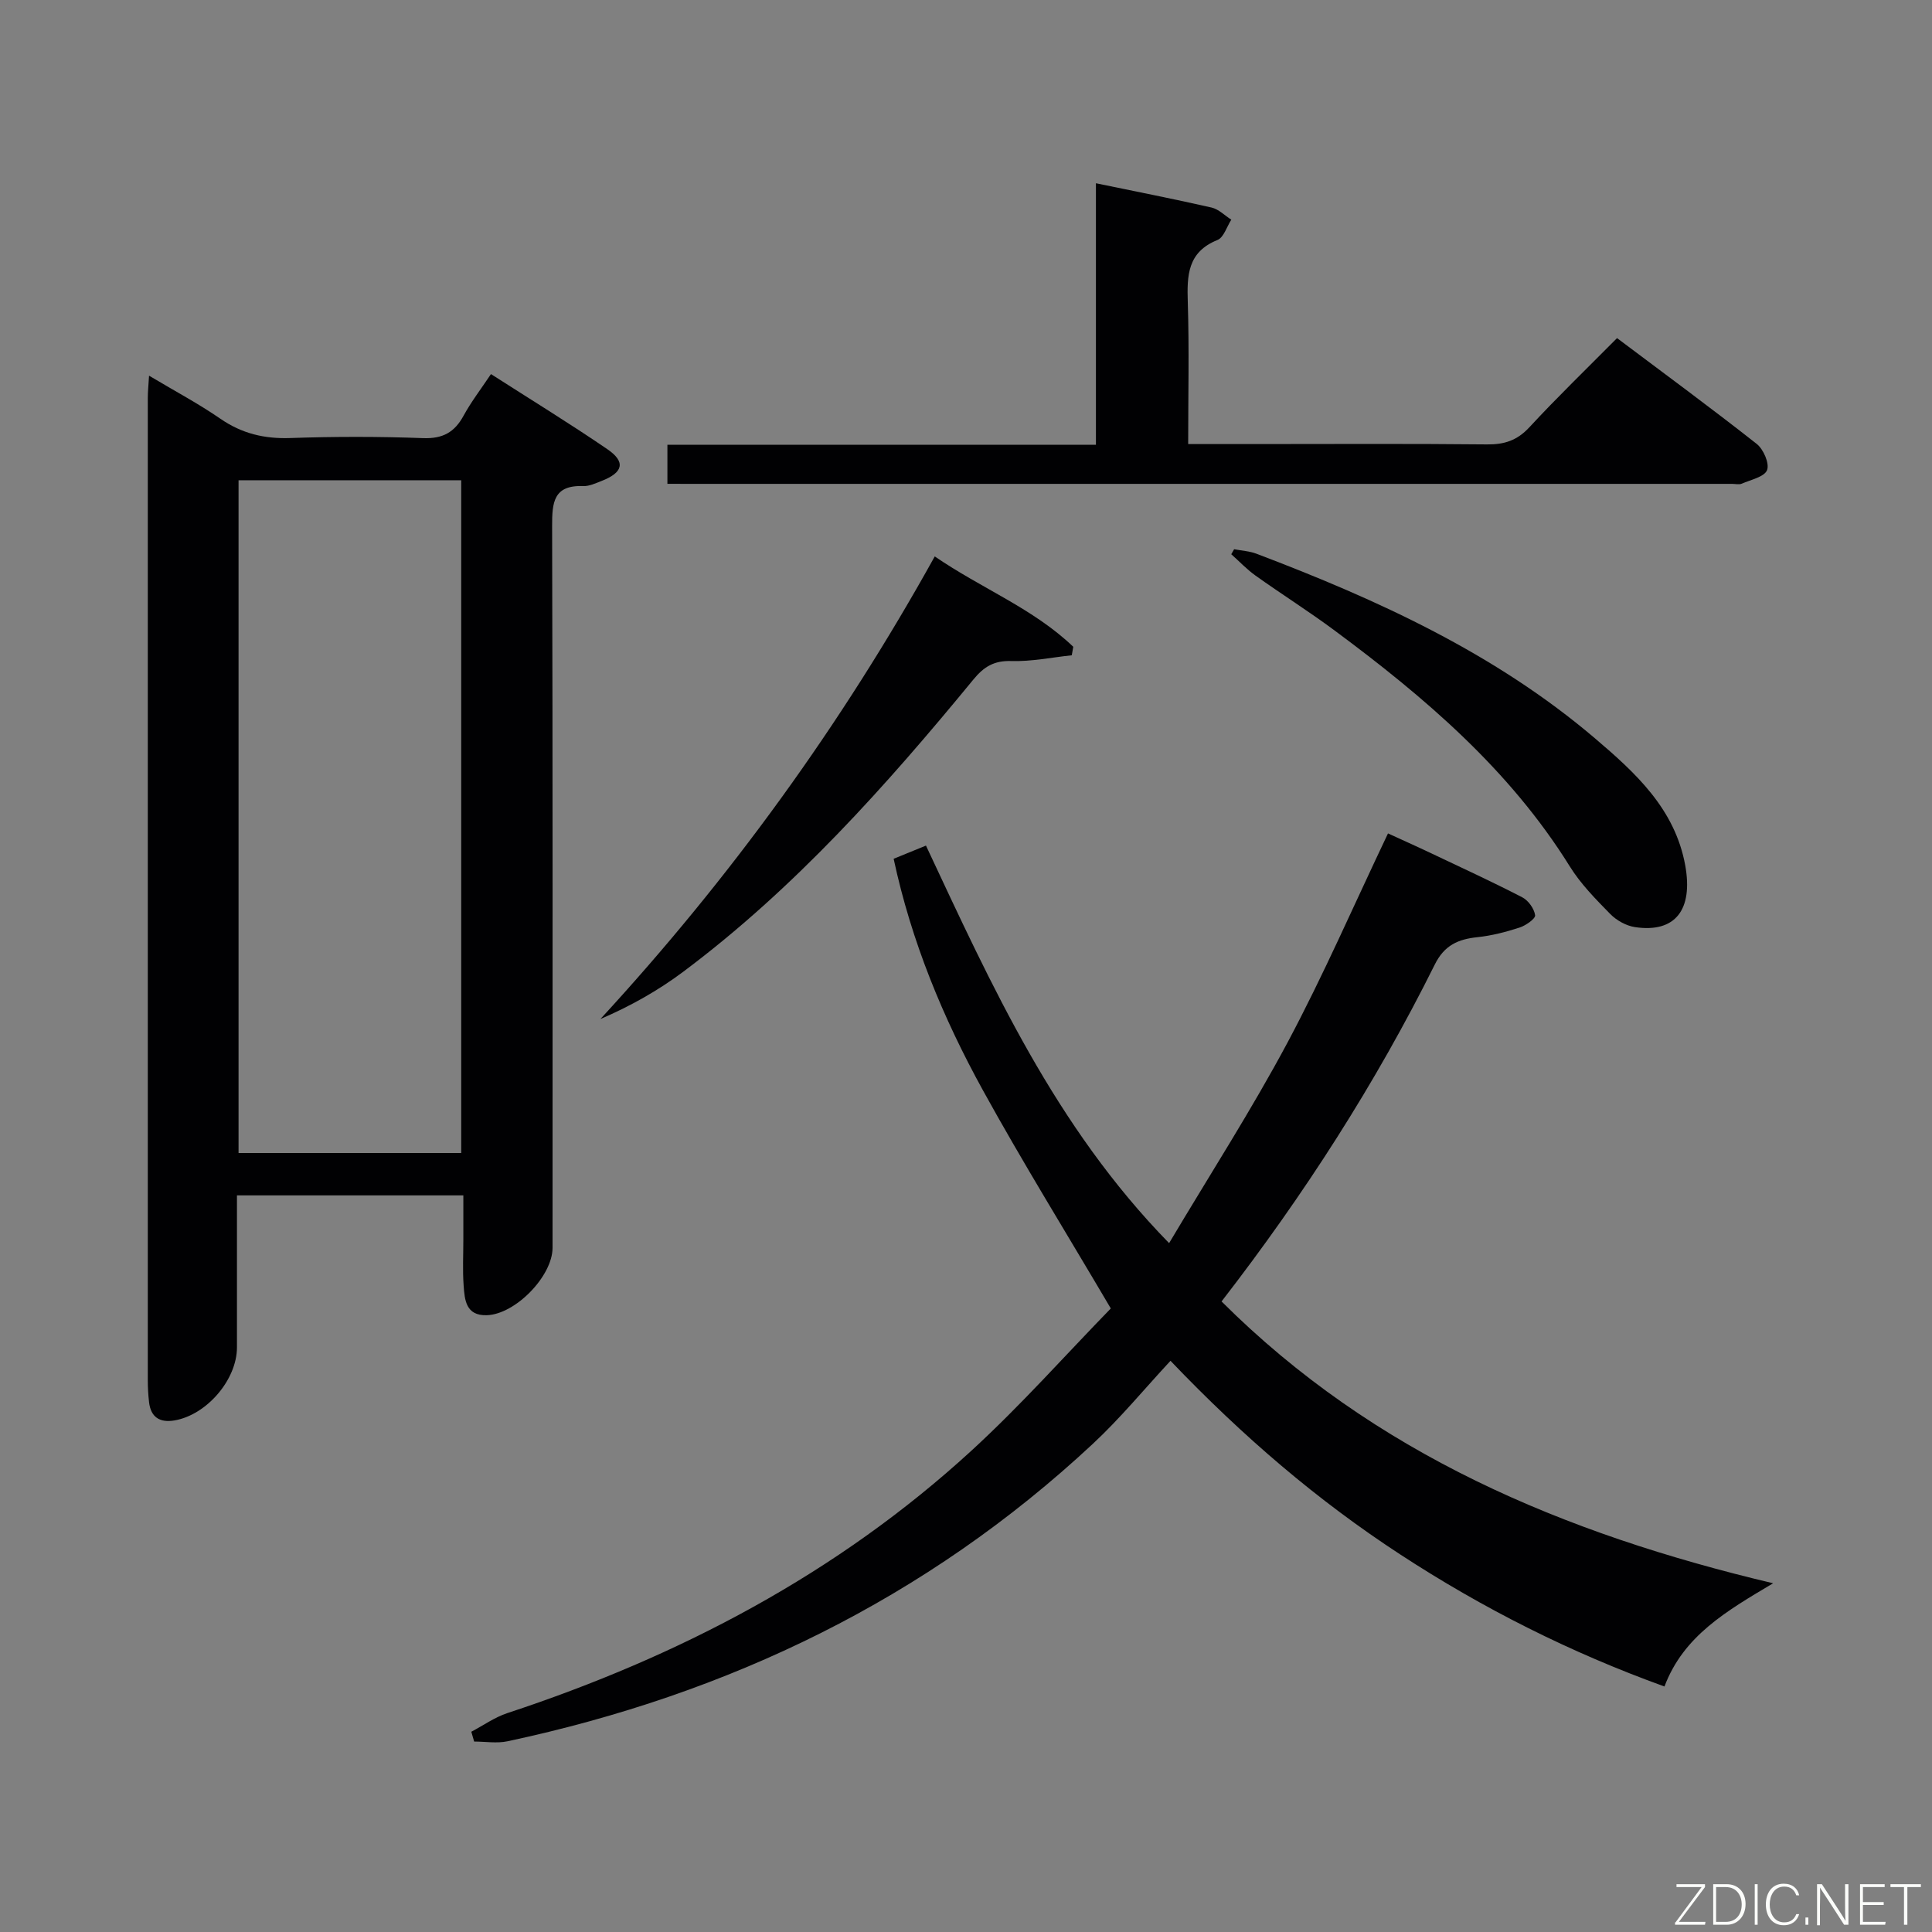 <svg enable-background="new 0 0 400 400" viewBox="0 0 400 400" xmlns="http://www.w3.org/2000/svg"><rect x="0" y="0" width="400" height="400" fill="#808080" stroke="none"/><path d="m97.58 358.54c2.48-1.31 4.83-2.99 7.46-3.86 35.63-11.75 68.29-28.85 96.07-54.32 10.27-9.42 19.56-19.9 28.87-29.46-9.26-15.73-18.26-30.25-26.49-45.19-8.26-15-14.8-30.78-18.47-47.91 2.31-.94 4.41-1.8 6.69-2.73 13.59 28.96 26.67 58.09 50.34 82.31 8.54-14.35 17.09-27.63 24.51-41.52 7.42-13.9 13.71-28.4 20.81-43.31 2.78 1.28 5.89 2.66 8.96 4.12 6.3 2.99 12.65 5.91 18.84 9.11 1.26.65 2.47 2.35 2.66 3.71.1.71-1.93 2.13-3.22 2.55-2.82.92-5.76 1.68-8.7 1.99-4.01.42-6.86 1.65-8.85 5.66-12.25 24.63-27.06 47.68-44.15 69.76 31.59 31.51 70.71 48.04 114.2 58.35-9.74 5.79-18.56 10.9-22.5 21.37-19.44-7.01-37.6-16.16-54.74-27.36-17.06-11.14-32.45-24.28-47.53-40.07-5.45 5.87-10.41 11.91-16.08 17.19-34.46 32.13-75.33 51.8-121.17 61.58-2.21.47-4.61.06-6.92.06-.2-.67-.39-1.35-.59-2.03z" fill="#010103"/><path d="m30.86 77.78c5.43 3.24 10.27 5.81 14.76 8.91 4.46 3.08 9.12 4.19 14.51 4 9.15-.32 18.33-.32 27.48.02 4.06.15 6.5-1.21 8.37-4.65 1.58-2.89 3.61-5.53 5.67-8.61 8.22 5.27 16.28 10.21 24.08 15.54 3.87 2.64 3.31 4.84-1.19 6.59-1.23.48-2.56 1.11-3.82 1.06-6.12-.23-6.42 3.38-6.41 8.26.14 49.81.09 99.63.09 149.44 0 5.87-7.7 13.78-13.62 13.96-4.34.13-4.58-3.17-4.79-6.16-.23-3.15-.06-6.33-.06-9.49 0-2.96 0-5.91 0-9.16-15.75 0-30.98 0-46.87 0v31.47c0 6.68-6.27 14.01-12.97 15.13-3 .5-4.87-.66-5.23-3.78-.17-1.49-.26-2.99-.26-4.48-.01-67.81-.01-135.61 0-203.42 0-1.32.14-2.62.26-4.63zm64.63 160.94c0-46.44 0-92.89 0-139.29-15.55 0-30.91 0-46.1 0v139.29z" fill="#010103"/><path d="m138.18 100.17c0-2.94 0-5.23 0-8.09h88.72c0-18.29 0-36.03 0-54.14 8.37 1.73 16.18 3.26 23.94 5.03 1.48.34 2.73 1.65 4.09 2.51-.94 1.45-1.56 3.68-2.87 4.21-6.22 2.5-6.32 7.36-6.14 12.91.3 9.61.08 19.23.08 29.34h13.38c16.16 0 32.33-.1 48.49.07 3.59.04 6.24-.82 8.75-3.53 5.75-6.21 11.85-12.1 18.17-18.48 9.89 7.43 19.52 14.51 28.91 21.9 1.4 1.1 2.69 4.06 2.15 5.43-.55 1.41-3.36 1.99-5.24 2.81-.56.24-1.32.04-1.98.04-71.99 0-143.98 0-215.97 0-1.32-.01-2.63-.01-4.48-.01z" fill="#010103"/><path d="m255.51 113.71c1.54.3 3.17.38 4.62.93 25.12 9.53 49.44 20.64 70.11 38.24 8.34 7.1 16.54 14.57 18.67 26.29 1.66 9.18-2.06 14.03-10.4 12.78-1.82-.27-3.81-1.38-5.12-2.71-3.02-3.08-6.13-6.23-8.38-9.86-12.48-20.06-30.03-35-48.69-48.84-5.33-3.96-10.97-7.51-16.38-11.37-1.81-1.29-3.35-2.94-5.02-4.42.19-.34.39-.69.59-1.04z" fill="#010103"/><path d="m193.53 115.2c9.63 6.62 20.41 10.78 28.68 18.71-.1.59-.21 1.17-.31 1.76-4.18.44-8.37 1.32-12.53 1.19-3.59-.11-5.68 1.19-7.86 3.85-18.11 22.04-37.07 43.28-60.04 60.47-5.21 3.9-10.92 7.12-17.16 9.8 26.87-29.19 49.87-60.9 69.22-95.78z" fill="#010103"/><g fill="#fbfcfa"><path d="m346.9 398 5.4-7.3h-5.2v-.6h5.9v.6l-5.4 7.2h5.5l-.1.6h-6.2v-.5z"/><path d="m354.7 390.1h2.8c2.3 0 3.9 1.6 3.9 4.1s-1.6 4.3-3.9 4.3h-2.8zm.6 7.8h2c2.2 0 3.3-1.6 3.3-3.6 0-1.8-1-3.6-3.3-3.6h-2z"/><path d="m363.9 390.1v8.4h-.6v-8.4h1.6z"/><path d="m372.5 396.3c-.4 1.3-1.4 2.3-3.2 2.3-2.4 0-3.7-1.9-3.7-4.3 0-2.3 1.2-4.3 3.7-4.3 1.8 0 2.9 1 3.2 2.4h-.6c-.4-1.1-1.1-1.8-2.5-1.8-2.1 0-3 1.9-3 3.7s.9 3.7 3 3.7c1.4 0 2.1-.7 2.5-1.7z"/><path d="m373.8 398.5v-1.5h.6v1.5z"/><path d="m376.2 398.5v-8.4h1c1.3 2 4.4 6.7 4.9 7.6-.1-1.2-.1-2.4-.1-3.8v-3.8h.7v8.4h-.9c-1.2-1.9-4.4-6.8-5-7.7.1 1.1 0 2.3 0 3.9v3.9h-.6z"/><path d="m390 394.4h-4.3v3.5h4.7l-.1.6h-5.2v-8.4h5.1v.6h-4.5v3.1h4.3z"/><path d="m394.2 390.7h-2.8v-.6h6.3v.6h-2.8v7.8h-.7z"/></g></svg>